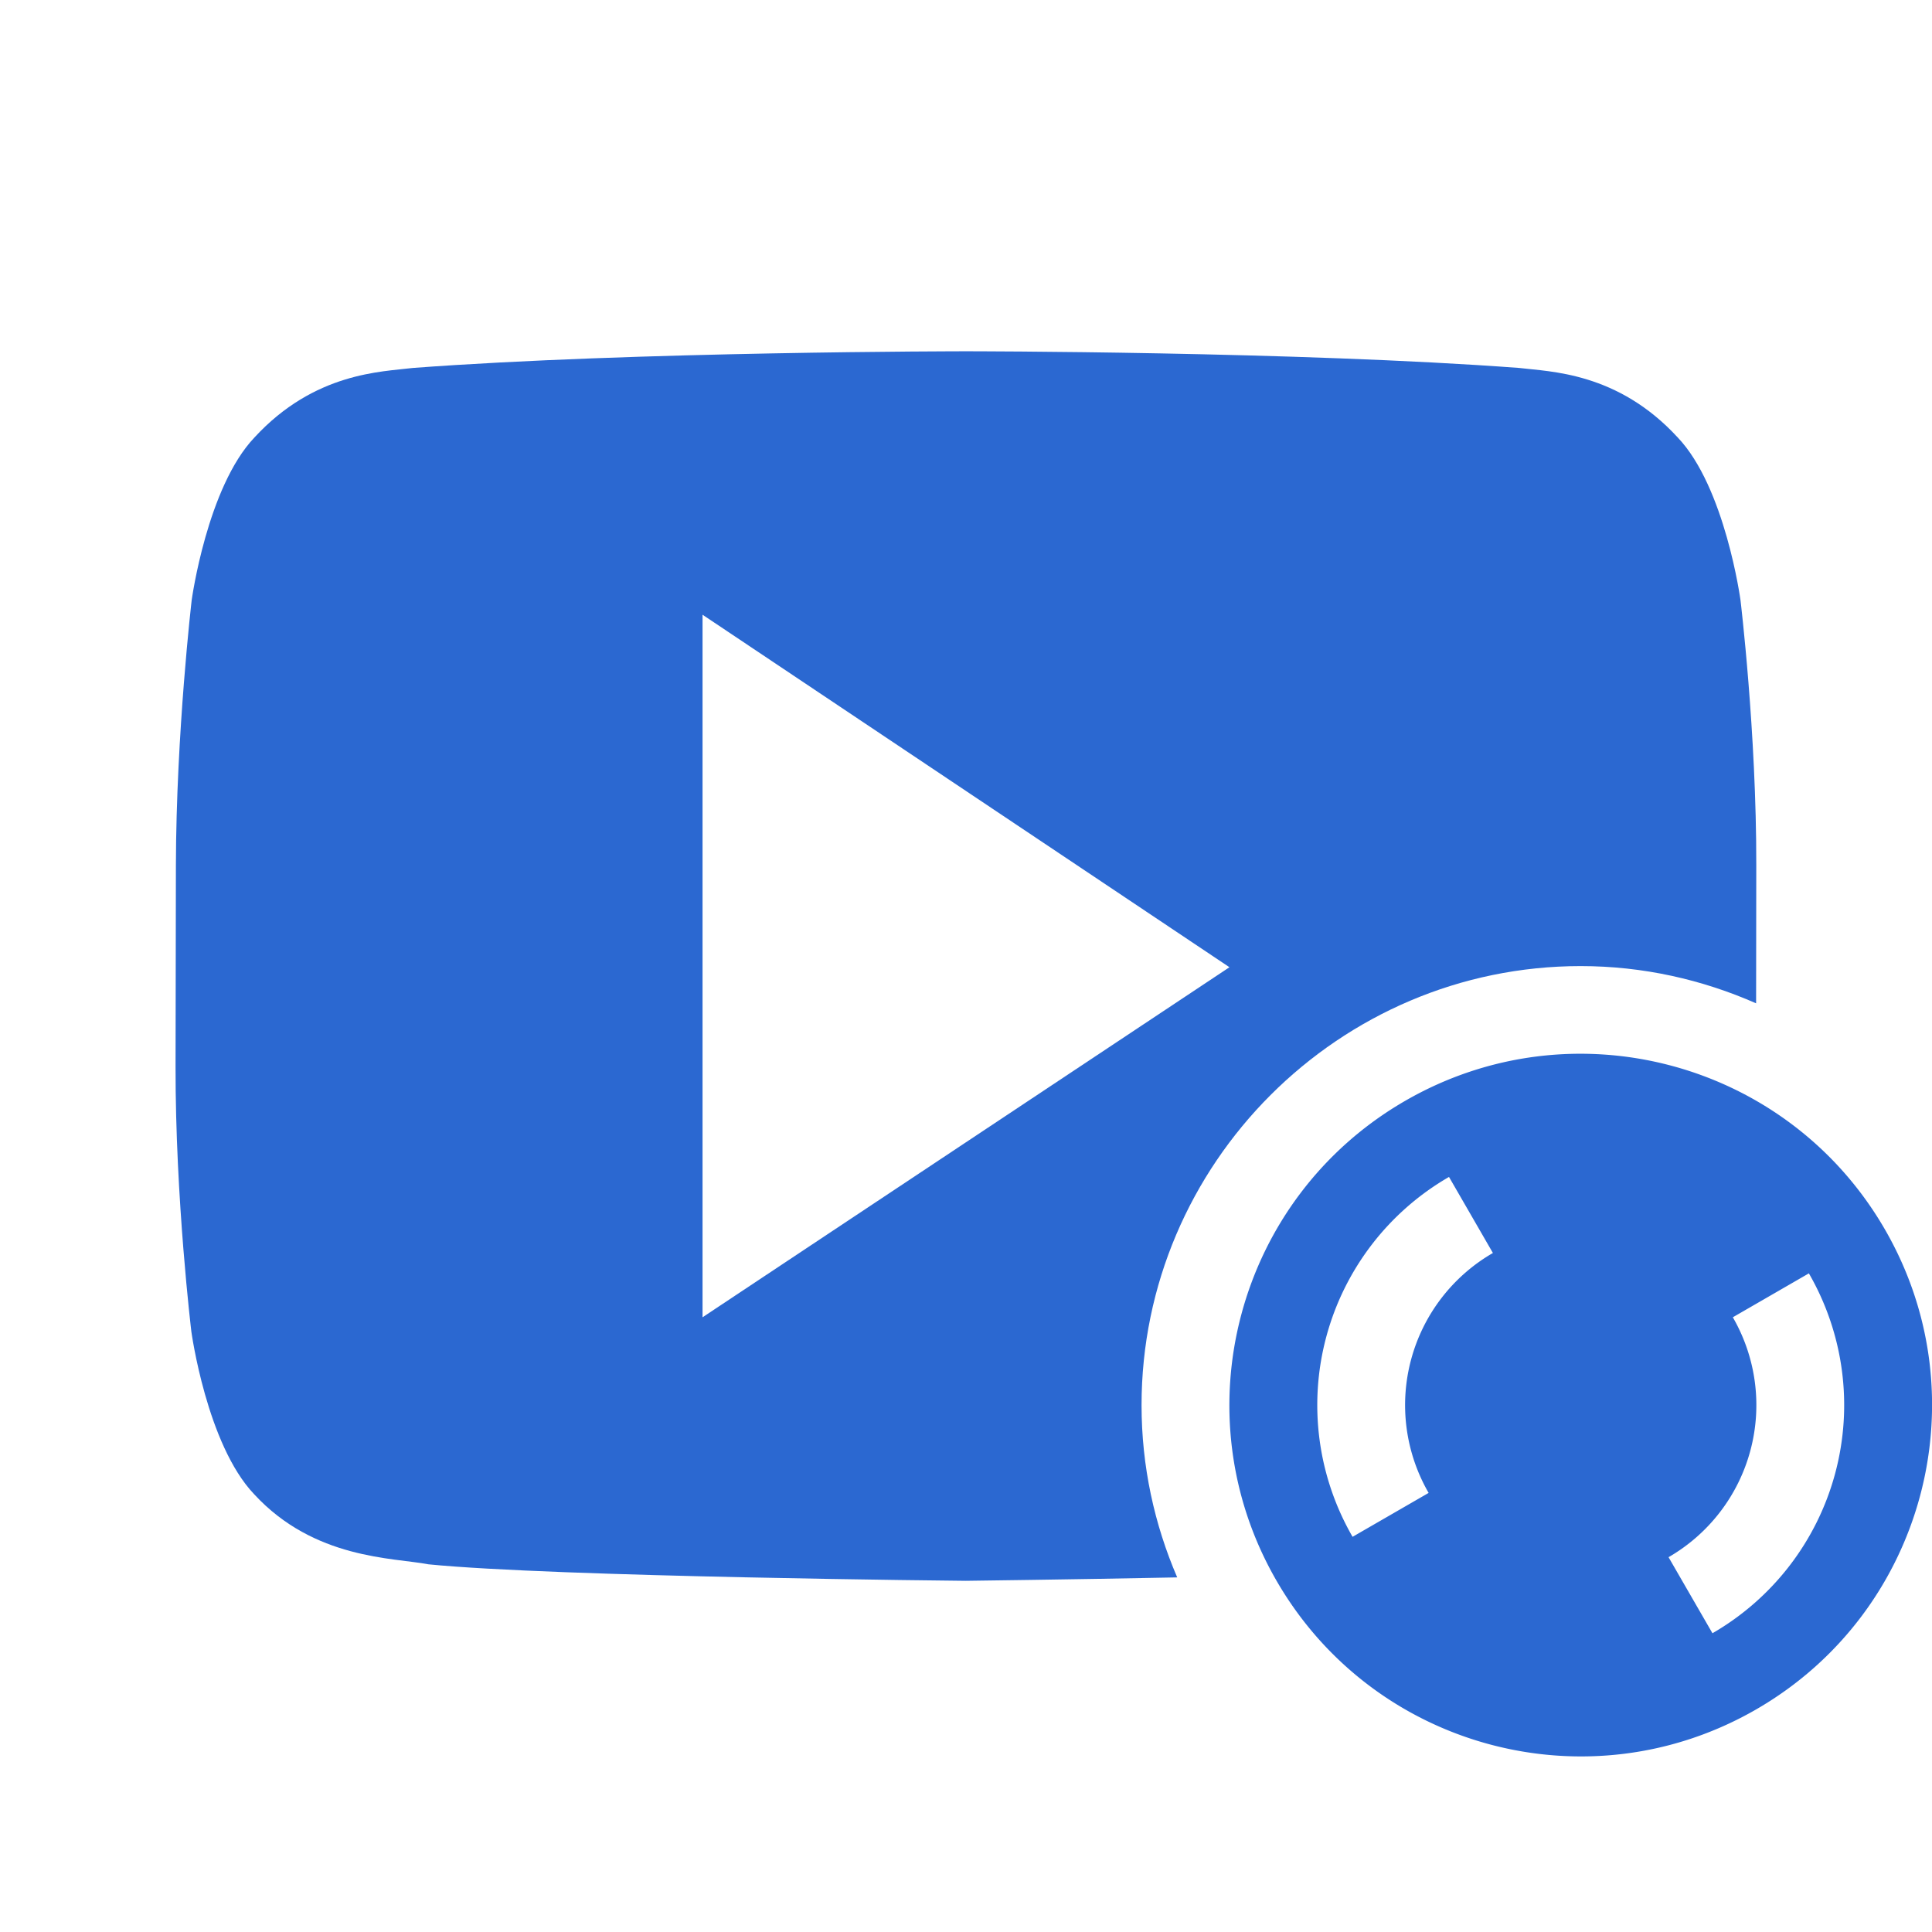 <svg xmlns="http://www.w3.org/2000/svg" width="22" height="22" version="1.1">
 <defs>
  <style id="current-color-scheme" type="text/css">
   .ColorScheme-Text { color: #2b68d1; } .ColorScheme-Highlight { color: #1AD6AB; }
  </style>
  <linearGradient id="arrongin" x1="0%" x2="0%" y1="0%" y2="100%">
   <stop offset="0%" style="stop-color:#dd9b44"/>
   <stop offset="100%" style="stop-color:#ad6c16"/>
  </linearGradient>
  <linearGradient id="aurora" x1="0%" x2="0%" y1="0%" y2="100%">
   <stop offset="0%" style="stop-color:#09D4DF"/>
   <stop offset="100%" style="stop-color:#9269F4"/>
  </linearGradient>
  <linearGradient id="cyberneon" x1="0%" x2="0%" y1="0%" y2="100%">
   <stop offset="0" style="stop-color:#0abdc6"/>
   <stop offset="1" style="stop-color:#ea00d9"/>
  </linearGradient>
  <linearGradient id="fitdance" x1="0%" x2="0%" y1="0%" y2="100%">
   <stop offset="0%" style="stop-color:#1AD6AB"/>
   <stop offset="100%" style="stop-color:#329DB6"/>
  </linearGradient>
  <linearGradient id="oomox" x1="0%" x2="0%" y1="0%" y2="100%">
   <stop offset="0%" style="stop-color:#efefe7"/>
   <stop offset="100%" style="stop-color:#8f8f8b"/>
  </linearGradient>
  <linearGradient id="rainblue" x1="0%" x2="0%" y1="0%" y2="100%">
   <stop offset="0%" style="stop-color:#00F260"/>
   <stop offset="100%" style="stop-color:#0575E6"/>
  </linearGradient>
  <linearGradient id="sunrise" x1="0%" x2="0%" y1="0%" y2="100%">
   <stop offset="0%" style="stop-color:#FF8501"/>
   <stop offset="100%" style="stop-color:#FFCB01"/>
  </linearGradient>
  <linearGradient id="telinkrin" x1="0%" x2="0%" y1="0%" y2="100%">
   <stop offset="0%" style="stop-color:#b2ced6"/>
   <stop offset="100%" style="stop-color:#6da5b7"/>
  </linearGradient>
  <linearGradient id="60spsycho" x1="0%" x2="0%" y1="0%" y2="100%">
   <stop offset="0%" style="stop-color:#df5940"/>
   <stop offset="25%" style="stop-color:#d8d15f"/>
   <stop offset="50%" style="stop-color:#e9882a"/>
   <stop offset="100%" style="stop-color:#279362"/>
  </linearGradient>
  <linearGradient id="90ssummer" x1="0%" x2="0%" y1="0%" y2="100%">
   <stop offset="0%" style="stop-color:#f618c7"/>
   <stop offset="20%" style="stop-color:#94ffab"/>
   <stop offset="50%" style="stop-color:#fbfd54"/>
   <stop offset="100%" style="stop-color:#0f83ae"/>
  </linearGradient>
 </defs>
 <g transform="translate(0 -1030.4)">
  <path fill="currentColor" class="ColorScheme-Text" d="m10.998 4s-3.779 0.001-6.297 0.19c-0.352 0.044-1.118 0.048-1.803 0.791-0.539 0.566-0.715 1.851-0.715 1.851s-0.177 1.511-0.18 3.022l-0.004 2.288c-0.003 1.51 0.18 3.021 0.18 3.021s0.175 1.285 0.715 1.852c0.685 0.743 1.584 0.721 1.984 0.798 1.44 0.144 6.119 0.188 6.119 0.188s1.211-0.015 2.408-0.039c-0.26-0.604-0.406-1.265-0.406-1.961 0-2.75 2.25-5 5-5 0.71 0 1.385 0.154 1.998 0.424l0.002-1.571c0.003-1.51-0.18-3.022-0.18-3.022s-0.175-1.285-0.715-1.851c-0.684-0.744-1.452-0.748-1.804-0.791-2.518-0.189-6.295-0.19-6.295-0.19h-0.008zm-2.998 3l6 4.014-6 3.986v-8z" transform="translate(-9.5367e-7 1030.4)"/>
  <path fill="currentColor" class="ColorScheme-Text" d="m21.464 1044.4c-1.105-1.913-3.551-2.569-5.464-1.464-1.913 1.105-2.569 3.551-1.464 5.464 1.105 1.913 3.551 2.569 5.464 1.464 1.913-1.105 2.569-3.551 1.464-5.464zm-0.866 0.5a3 3 0 0 1 -1.098 4.098l-0.5-0.866a2 2 0 0 0 0.732 -2.732l0.866-0.5zm-4.098-1.098 0.5 0.866a2 2 0 0 0 -0.732 2.732l-0.866 0.5a3 3 0 0 1 1.098 -4.098z"/>
 </g>
</svg>
